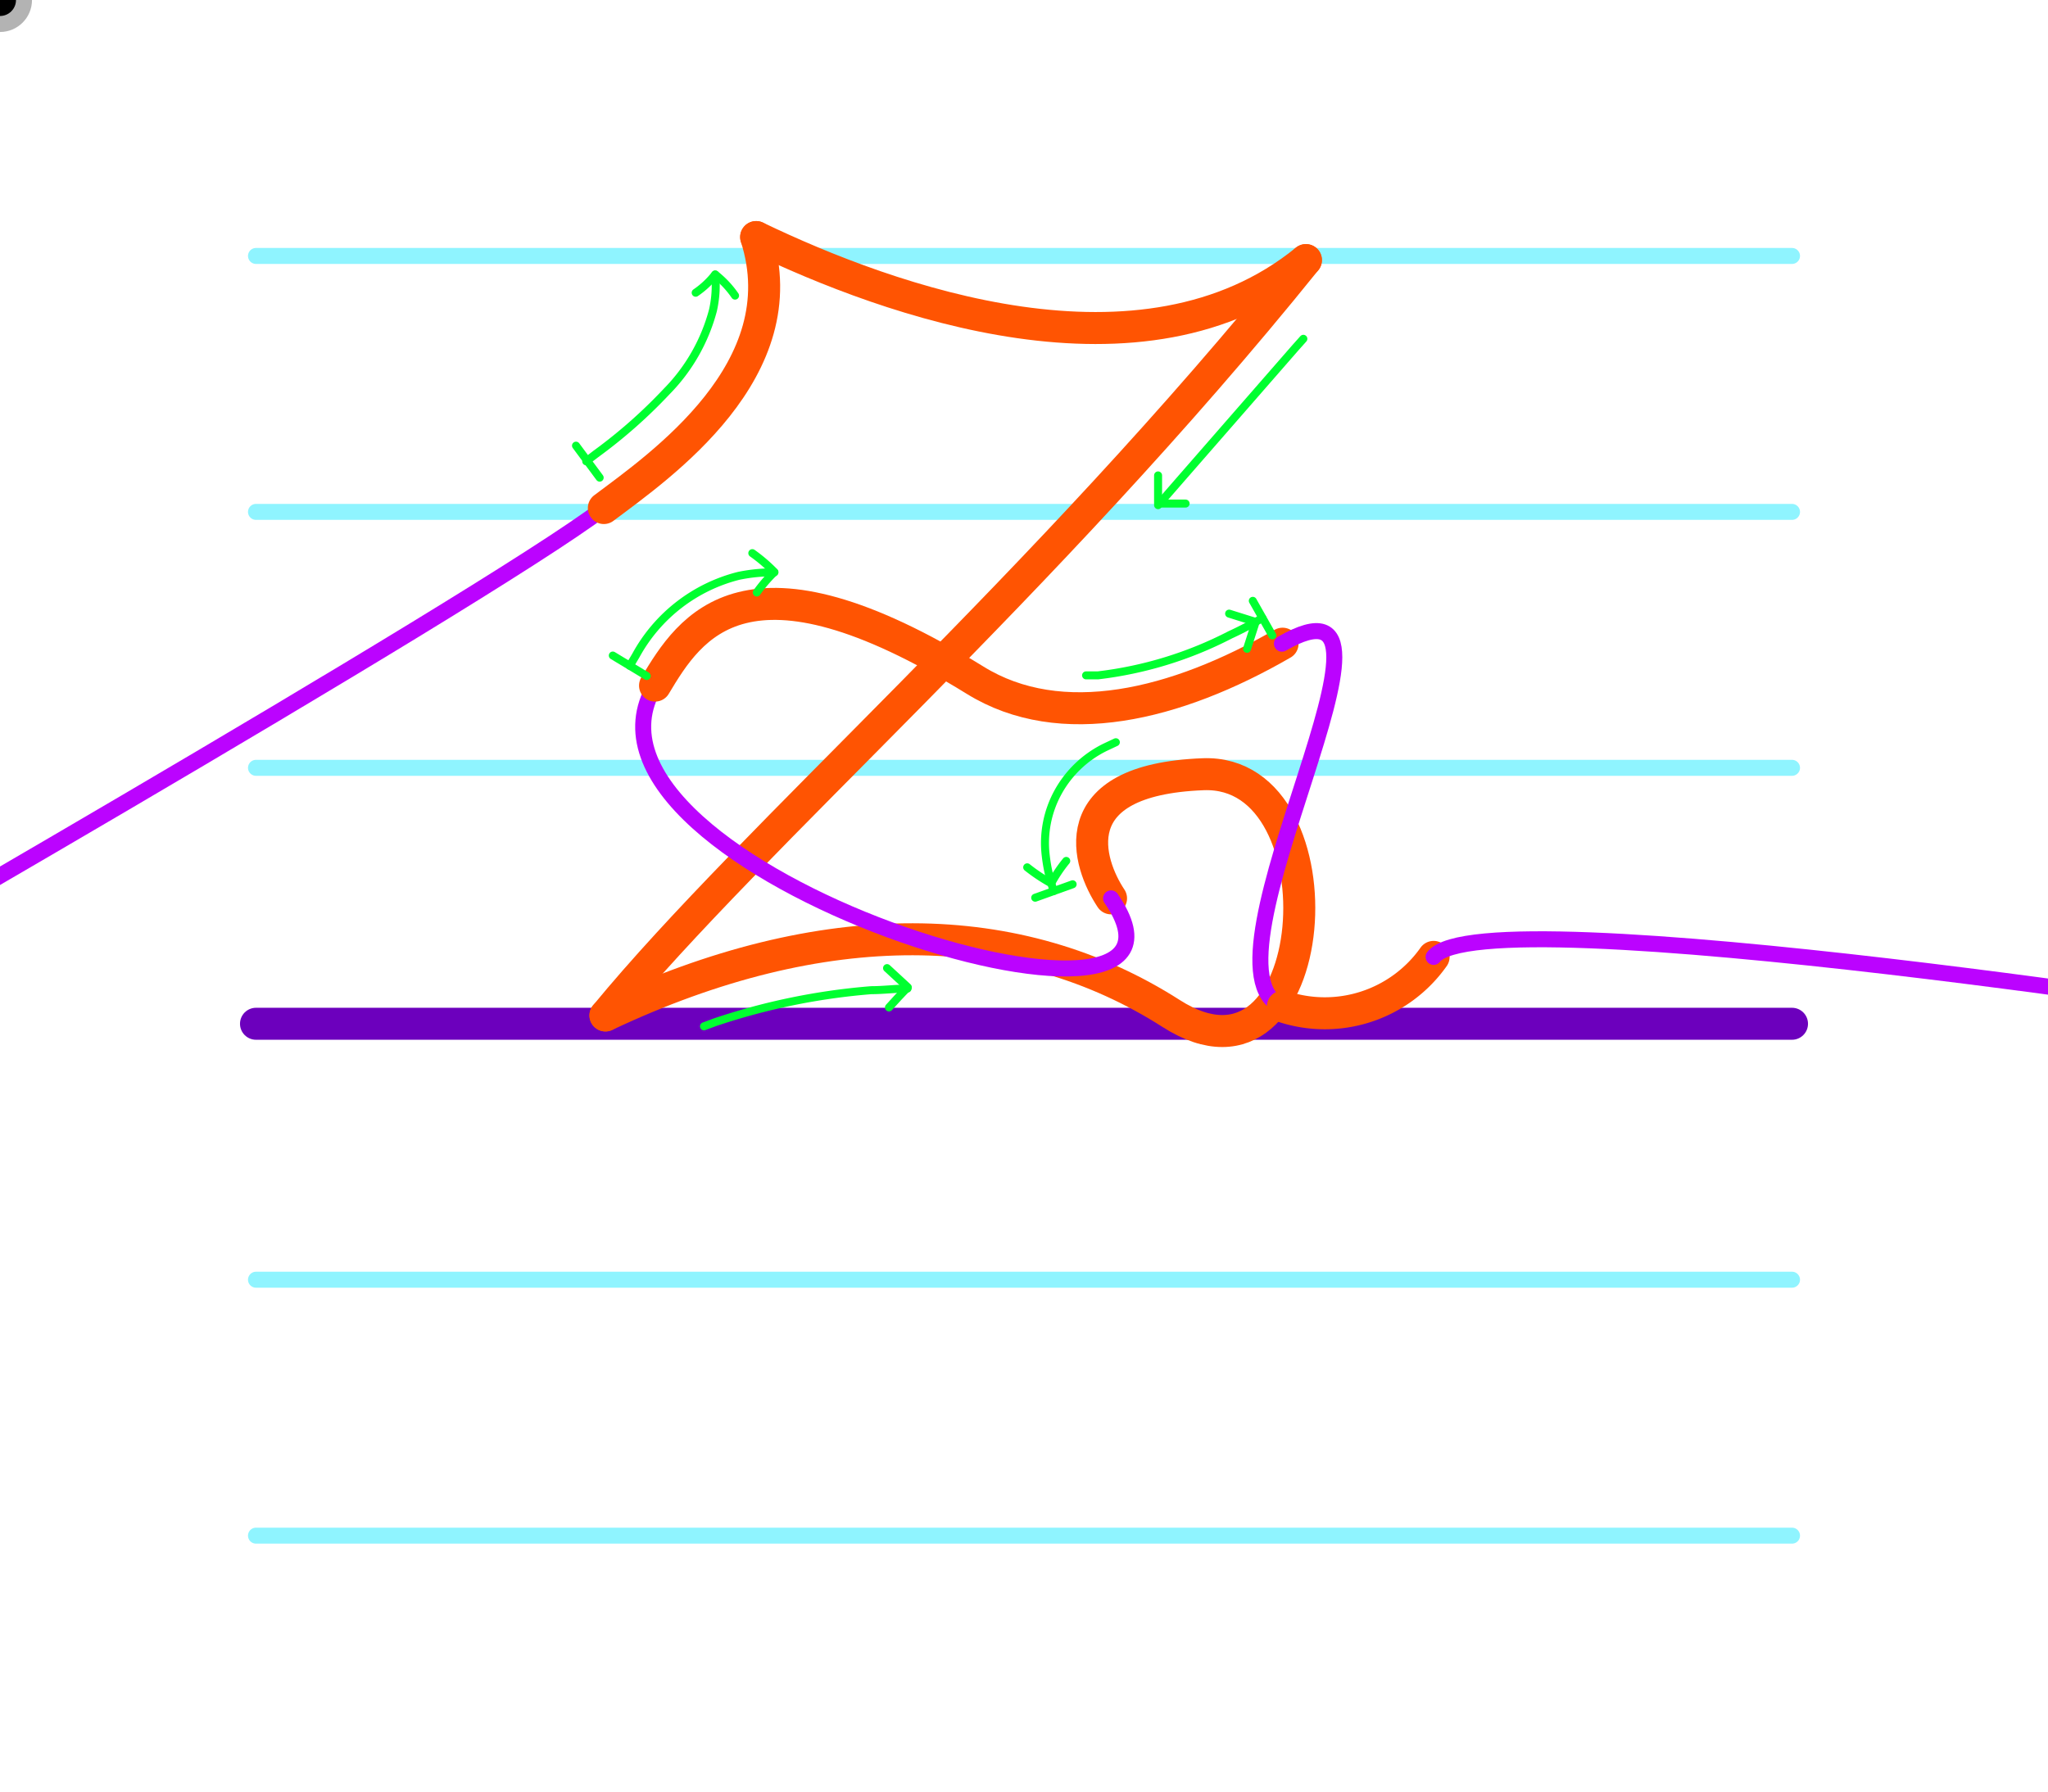 <svg id="card" xmlns="http://www.w3.org/2000/svg" xmlns:xlink="http://www.w3.org/1999/xlink" viewBox="0 0 64 56">
  <defs>
    <style>
      .cls-1, .cls-2, .cls-4, .cls-5, .cls-6 {
        fill: none;
        stroke-linecap: round;
      }

      .cls-1 {
        stroke: #6c00bd;
      }

      .cls-1, .cls-2 {
        stroke-miterlimit: 10;
      }

      .cls-2 {
        stroke: #8ff4ff;
      }

      .cls-2, .cls-4 {
        stroke-width: 0.5px;
      }

      .cls-3 {
        opacity: 0.3;
      }

      .cls-4 {
        stroke: #bb03ff;
      }

      .cls-4, .cls-5, .cls-6 {
        stroke-linejoin: round;
      }

      .cls-5 {
        stroke: #ff5402;
      }

      .cls-6 {
        stroke: #00ff30;
        stroke-width: 0.25px;
      }
    </style>
    <symbol id="seyes" data-name="seyes" viewBox="0 0 49 40.5">
      <line class="cls-1" x1="48.5" y1="24.25" x2="0.5" y2="24.25"/>
      <line class="cls-2" x1="48.5" y1="40.25" x2="0.5" y2="40.25"/>
      <line class="cls-2" x1="48.5" y1="32.25" x2="0.5" y2="32.25"/>
      <line class="cls-2" x1="48.5" y1="16.25" x2="0.5" y2="16.25"/>
      <line class="cls-2" x1="48.5" y1="8.25" x2="0.5" y2="8.25"/>
      <line class="cls-2" x1="48.5" y1="0.25" x2="0.5" y2="0.25"/>
    </symbol>
    <symbol id="tip" data-name="tip" viewBox="0 0 2 2">
      <circle class="cls-3" cx="1" cy="1" r="1"/>
      <circle cx="1" cy="1" r="0.5"/>
    </symbol>
  </defs>
  <use width="49" height="40.5" transform="translate(7.5 7.75)" xlink:href="#seyes"/>
  <g id="z">
    <g id="maj">
      <path class="cls-4" d="M-8,32S14.82,18.93,18.87,15.88"/>
      <path class="cls-5" d="M18.87,15.88c1.76-1.32,6.09-4.32,4.76-8.47"/>
      <path class="cls-5" d="M23.63,7.41c4.16,2,12.08,4.87,17.18.72"/>
      <path class="cls-5" d="M40.81,8.13C32.55,18.38,23.58,26.08,18.92,31.74"/>
      <path class="cls-5" d="M18.92,31.74c6.82-3.22,12.91-3.11,17.68-.06s5.49-7.65,1-7.48S34,27,34.72,28.08"/>
      <path class="cls-4" d="M34.72,28.08c3.93,5.71-17.68-.89-14.25-6.65"/>
      <path class="cls-5" d="M20.47,21.43c1.1-1.84,2.83-4.6,10-.17,2.68,1.66,6.27.79,9.61-1.14"/>
      <path class="cls-4" d="M40.06,20.12c4.85-2.79-2.91,10.12,0,11.34"/>
      <path class="cls-5" d="M40.09,31.46a4.16,4.16,0,0,0,4.71-1.55"/>
      <path class="cls-4" d="M44.8,29.91C46.36,27.91,72,32,72,32"/>
      <g>
        <g>
          <path class="cls-6" d="M18,13.93l.74,1"/>
          <path class="cls-6" d="M22.35,8.58a3.53,3.53,0,0,1-.07,1.12,5.69,5.69,0,0,1-1.45,2.54,15.74,15.74,0,0,1-2.21,1.95l-.3.23"/>
          <path class="cls-6" d="M21.74,9.15a2.72,2.72,0,0,0,.61-.57,3,3,0,0,1,.62.66"/>
        </g>
        <g>
          <path class="cls-6" d="M40.73,10.59l-.25.28-3.55,4.07-.74.85"/>
          <path class="cls-6" d="M37.05,15.74l-.86,0,0-.88"/>
        </g>
        <g>
          <path class="cls-6" d="M22,32.08l.35-.13a20.42,20.42,0,0,1,4.88-1c.38,0,.75-.05,1.13-.05"/>
          <path class="cls-6" d="M27.72,30.26l.65.6c-.21.21-.4.42-.59.63"/>
        </g>
        <g>
          <path class="cls-6" d="M32.93,27.85a5.16,5.16,0,0,1-.25-1.1,3.3,3.3,0,0,1,.39-2,3.38,3.38,0,0,1,1.46-1.39l.34-.16"/>
          <path class="cls-6" d="M33.32,26.91a4.5,4.5,0,0,0-.47.7,5.43,5.43,0,0,1-.75-.5"/>
          <path class="cls-6" d="M33.52,27.64l-1.17.42"/>
        </g>
        <g>
          <path class="cls-6" d="M19.68,20.81l.19-.32A5.07,5.07,0,0,1,23.08,18a5.25,5.25,0,0,1,1.12-.11"/>
          <path class="cls-6" d="M23.51,17.29a5,5,0,0,1,.69.59,4.67,4.67,0,0,0-.55.64"/>
          <path class="cls-6" d="M19.15,20.49l1.06.64"/>
        </g>
        <g>
          <path class="cls-6" d="M39.45,19.32c-.32.18-.65.36-1,.52a12.07,12.07,0,0,1-4.14,1.27l-.37,0"/>
          <path class="cls-6" d="M38.41,19.18l.83.26-.27.84"/>
          <path class="cls-6" d="M39.15,18.78l.61,1.08"/>
        </g>
      </g>
    </g>
  </g>
  <use width="2" height="2" transform="translate(-1 -1)" xlink:href="#tip"/>
</svg>
